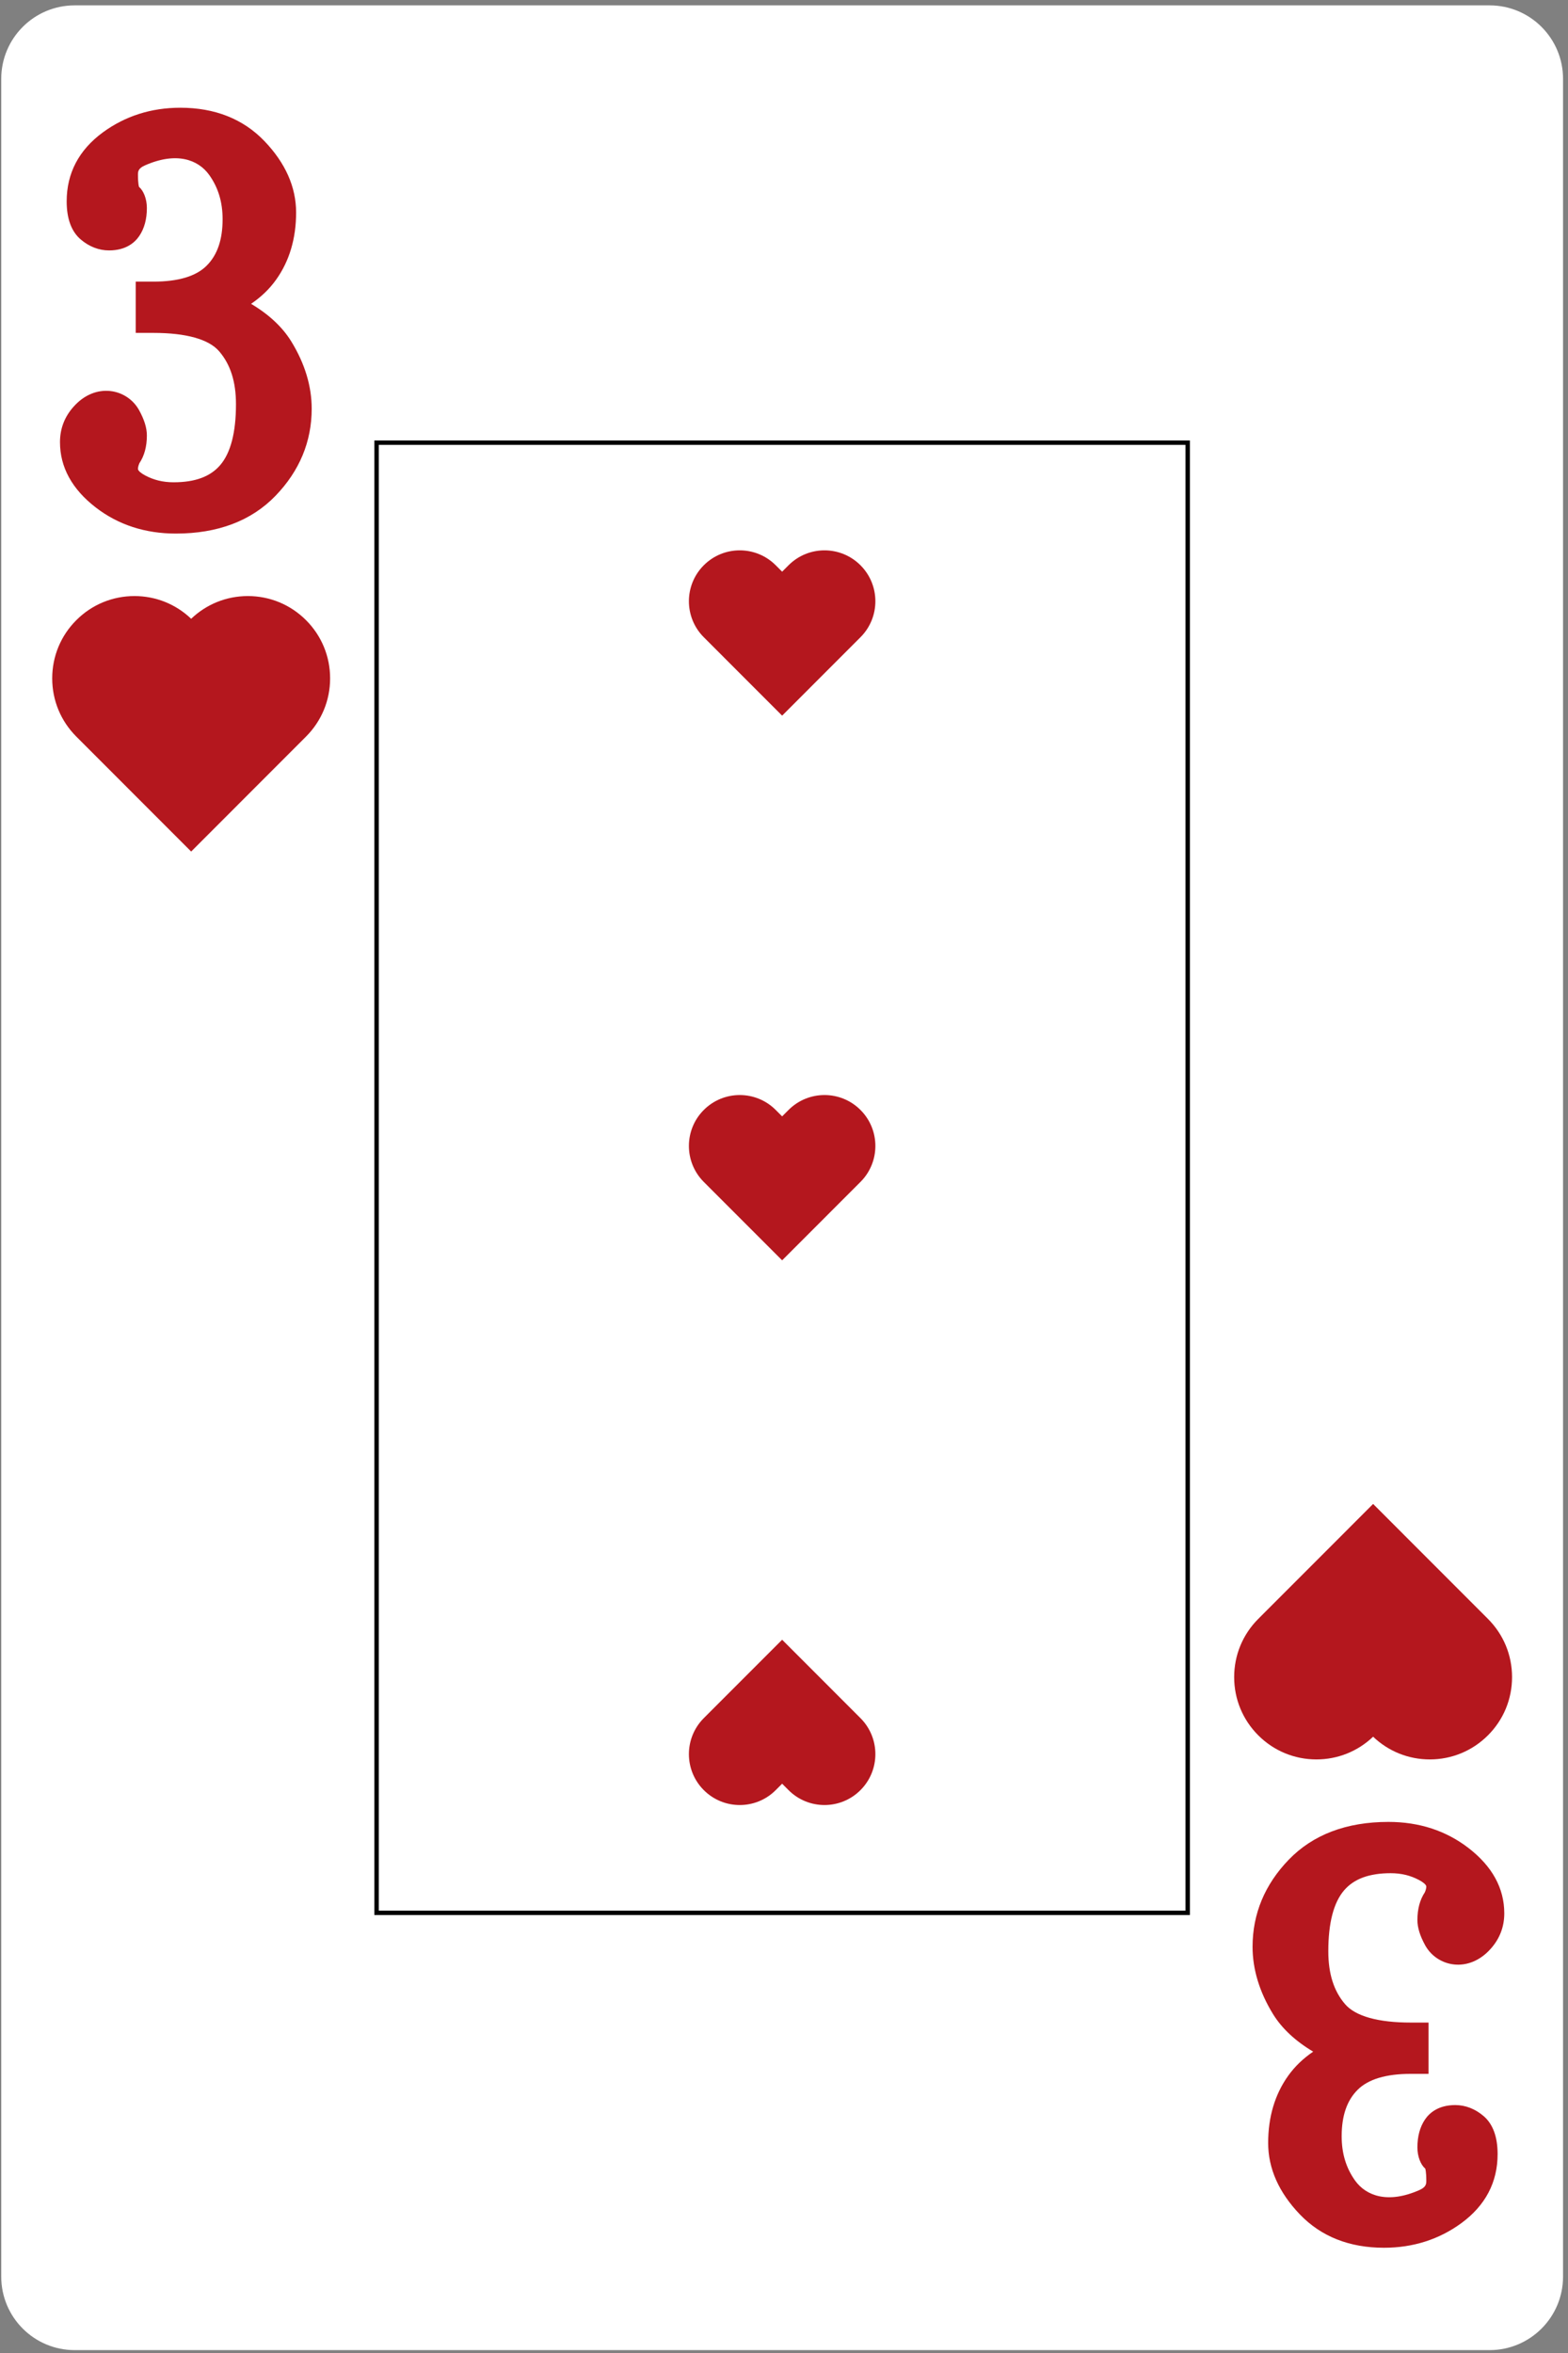 <?xml version="1.0" encoding="UTF-8"?>
<!-- Generated by Pixelmator Pro 3.7 -->
<svg width="360" height="540" viewBox="0 0 360 540" xmlns="http://www.w3.org/2000/svg">
    <rect x="0" y="0" width="360" height="540" fill="#808080" stroke="none"/>
    <g id="Group-copy">
        <path id="Path" fill="#ffffff" stroke="none" d="M 342.003 1.233 L 17.14 1.233 C 7.83 1.233 0.284 8.782 0.284 18.096 L 0.284 522.475 C 0.284 531.788 7.83 539.338 17.14 539.338 L 342.003 539.338 C 351.312 539.338 358.862 531.788 358.862 522.475 L 358.862 18.096 C 358.862 8.782 351.312 1.233 342.003 1.233 Z"/>
        <path id="path1" fill="#b4171e" stroke="none" d="M 33.721 99.938 C 33.721 98.205 33.134 96.304 31.923 94.112 C 29.186 89.191 21.952 87.599 16.853 93.381 C 14.809 95.679 13.772 98.402 13.772 101.471 C 13.772 107.228 16.55 112.28 22.014 116.483 C 27.154 120.441 33.33 122.452 40.368 122.452 C 49.999 122.452 57.698 119.536 63.253 113.785 C 68.767 108.074 71.563 101.349 71.563 93.797 C 71.563 88.617 69.984 83.415 66.867 78.345 C 64.832 75.051 61.748 72.169 57.645 69.727 C 59.957 68.16 61.873 66.318 63.387 64.195 C 66.439 59.927 67.984 54.735 67.984 48.771 C 67.984 42.93 65.54 37.419 60.706 32.376 C 55.834 27.297 49.334 24.724 41.391 24.724 C 34.732 24.724 28.755 26.625 23.628 30.372 C 18.11 34.419 15.308 39.748 15.308 46.214 C 15.308 50.189 16.394 53.127 18.525 54.947 C 20.448 56.595 22.698 57.47 25.026 57.47 C 28.936 57.47 30.974 55.653 32.007 54.11 C 33.143 52.412 33.721 50.27 33.721 47.747 C 33.721 45.649 32.956 43.766 31.917 42.883 C 31.907 42.855 31.673 42.205 31.673 40.073 C 31.673 39.273 31.795 38.608 33.315 37.94 C 40.483 34.787 45.498 36.607 48.032 40.148 C 50.102 43.048 51.107 46.367 51.107 50.307 C 51.107 55.019 49.908 58.509 47.446 60.97 C 45.018 63.402 40.917 64.632 35.253 64.632 L 31.161 64.632 L 31.161 76.4 L 35.253 76.4 C 42.721 76.4 47.933 77.855 50.308 80.611 C 52.913 83.628 54.177 87.605 54.177 92.776 C 54.177 99.238 52.96 103.934 50.56 106.738 C 48.285 109.392 44.784 110.682 39.856 110.682 C 37.447 110.682 35.318 110.169 33.337 109.114 C 32.532 108.689 31.673 108.065 31.673 107.612 C 31.673 107.515 31.698 106.978 32.007 106.301 C 33.143 104.602 33.721 102.457 33.721 99.938 Z"/>
        <path id="path2" fill="#b4171e" stroke="none" d="M 325.425 440.633 C 325.425 442.365 326.012 444.267 327.22 446.459 C 329.96 451.379 337.194 452.972 342.293 447.189 C 344.337 444.891 345.37 442.169 345.37 439.1 C 345.37 433.342 342.596 428.291 337.128 424.088 C 331.988 420.129 325.815 418.118 318.778 418.118 C 309.144 418.118 301.445 421.035 295.89 426.786 C 290.376 432.496 287.579 439.221 287.579 446.774 C 287.579 451.954 289.162 457.155 292.279 462.226 C 294.314 465.52 297.397 468.401 301.498 470.843 C 299.189 472.41 297.269 474.252 295.756 476.376 C 292.704 480.644 291.159 485.836 291.159 491.799 C 291.159 497.641 293.603 503.152 298.437 508.194 C 303.311 513.274 309.809 515.846 317.754 515.846 C 324.414 515.846 330.39 513.945 335.515 510.198 C 341.036 506.152 343.838 500.822 343.838 494.356 C 343.838 490.382 342.749 487.444 340.621 485.624 C 338.695 483.975 336.448 483.101 334.12 483.101 C 330.21 483.101 328.168 484.918 327.135 486.46 C 326 488.159 325.425 490.301 325.425 492.823 C 325.425 494.921 326.187 496.804 327.226 497.688 C 327.235 497.716 327.469 498.365 327.469 500.498 C 327.469 501.297 327.348 501.962 325.831 502.63 C 318.659 505.784 313.647 503.963 311.11 500.423 C 309.044 497.522 308.036 494.203 308.036 490.263 C 308.036 485.552 309.235 482.061 311.697 479.601 C 314.125 477.169 318.229 475.938 323.89 475.938 L 327.981 475.938 L 327.981 464.168 L 323.89 464.168 C 316.422 464.168 311.213 462.716 308.835 459.959 C 306.229 456.943 304.969 452.965 304.969 447.795 C 304.969 441.332 306.182 436.636 308.585 433.832 C 310.861 431.179 314.362 429.889 319.287 429.889 C 321.696 429.889 323.828 430.401 325.809 431.457 C 326.614 431.881 327.469 432.505 327.469 432.958 C 327.469 433.055 327.444 433.592 327.135 434.27 C 326 435.968 325.425 438.113 325.425 440.633 Z"/>
        <path id="path3" fill="#000000" stroke="none" d="M 273.196 439.487 L 273.196 101.084 L 85.947 101.084 L 85.947 439.487 L 273.196 439.487 Z M 86.965 102.089 L 272.181 102.089 L 272.181 438.482 L 86.965 438.482 L 86.965 102.089 Z"/>
        <path id="path4" fill="#b4171e" stroke="none" d="M 56.911 136.792 C 52.021 136.792 47.415 138.641 43.888 142.006 C 40.365 138.641 35.758 136.792 30.871 136.792 C 25.825 136.792 21.084 138.759 17.52 142.325 C 13.953 145.89 11.987 150.636 11.987 155.682 C 11.987 160.727 13.953 165.473 17.52 169.042 L 43.891 195.424 L 70.259 169.042 C 73.826 165.473 75.792 160.727 75.792 155.682 C 75.792 150.636 73.826 145.89 70.259 142.325 C 66.695 138.759 61.955 136.792 56.911 136.792 Z"/>
        <path id="path5" fill="#b4171e" stroke="none" d="M 302.235 403.778 C 307.125 403.778 311.728 401.93 315.255 398.564 C 318.781 401.93 323.384 403.778 328.275 403.778 C 333.318 403.778 338.061 401.811 341.625 398.246 C 345.193 394.68 347.155 389.934 347.155 384.886 C 347.155 379.843 345.193 375.098 341.625 371.529 L 315.255 345.146 L 288.884 371.529 C 285.317 375.098 283.354 379.843 283.354 384.886 C 283.354 389.934 285.317 394.68 288.884 398.246 C 292.448 401.811 297.191 403.778 302.235 403.778 Z"/>
        <path id="path6" fill="#b4171e" stroke="none" d="M 179.571 164.237 L 197.557 146.243 C 202.119 141.682 202.119 134.285 197.557 129.724 C 192.997 125.162 185.604 125.162 181.044 129.724 L 179.571 131.197 L 178.098 129.724 C 173.539 125.162 166.146 125.162 161.586 129.724 C 157.027 134.285 157.027 141.682 161.586 146.243 L 179.571 164.237 Z"/>
        <path id="path7" fill="#b4171e" stroke="none" d="M 179.571 289.24 L 197.557 271.247 C 202.119 266.685 202.119 259.289 197.557 254.727 C 192.997 250.166 185.604 250.166 181.044 254.727 L 179.571 256.201 L 178.098 254.727 C 173.539 250.166 166.146 250.166 161.586 254.727 C 157.027 259.289 157.027 266.685 161.586 271.247 L 179.571 289.24 Z"/>
        <path id="path8" fill="#b4171e" stroke="none" d="M 161.586 410.825 C 166.146 415.386 173.539 415.386 178.098 410.825 L 179.571 409.351 L 181.044 410.825 C 185.604 415.386 192.997 415.386 197.557 410.825 C 202.119 406.26 202.119 398.867 197.557 394.302 L 179.571 376.309 L 161.586 394.302 C 157.027 398.867 157.027 406.26 161.586 410.825 L 161.586 410.825 Z"/>
    </g>
</svg>
